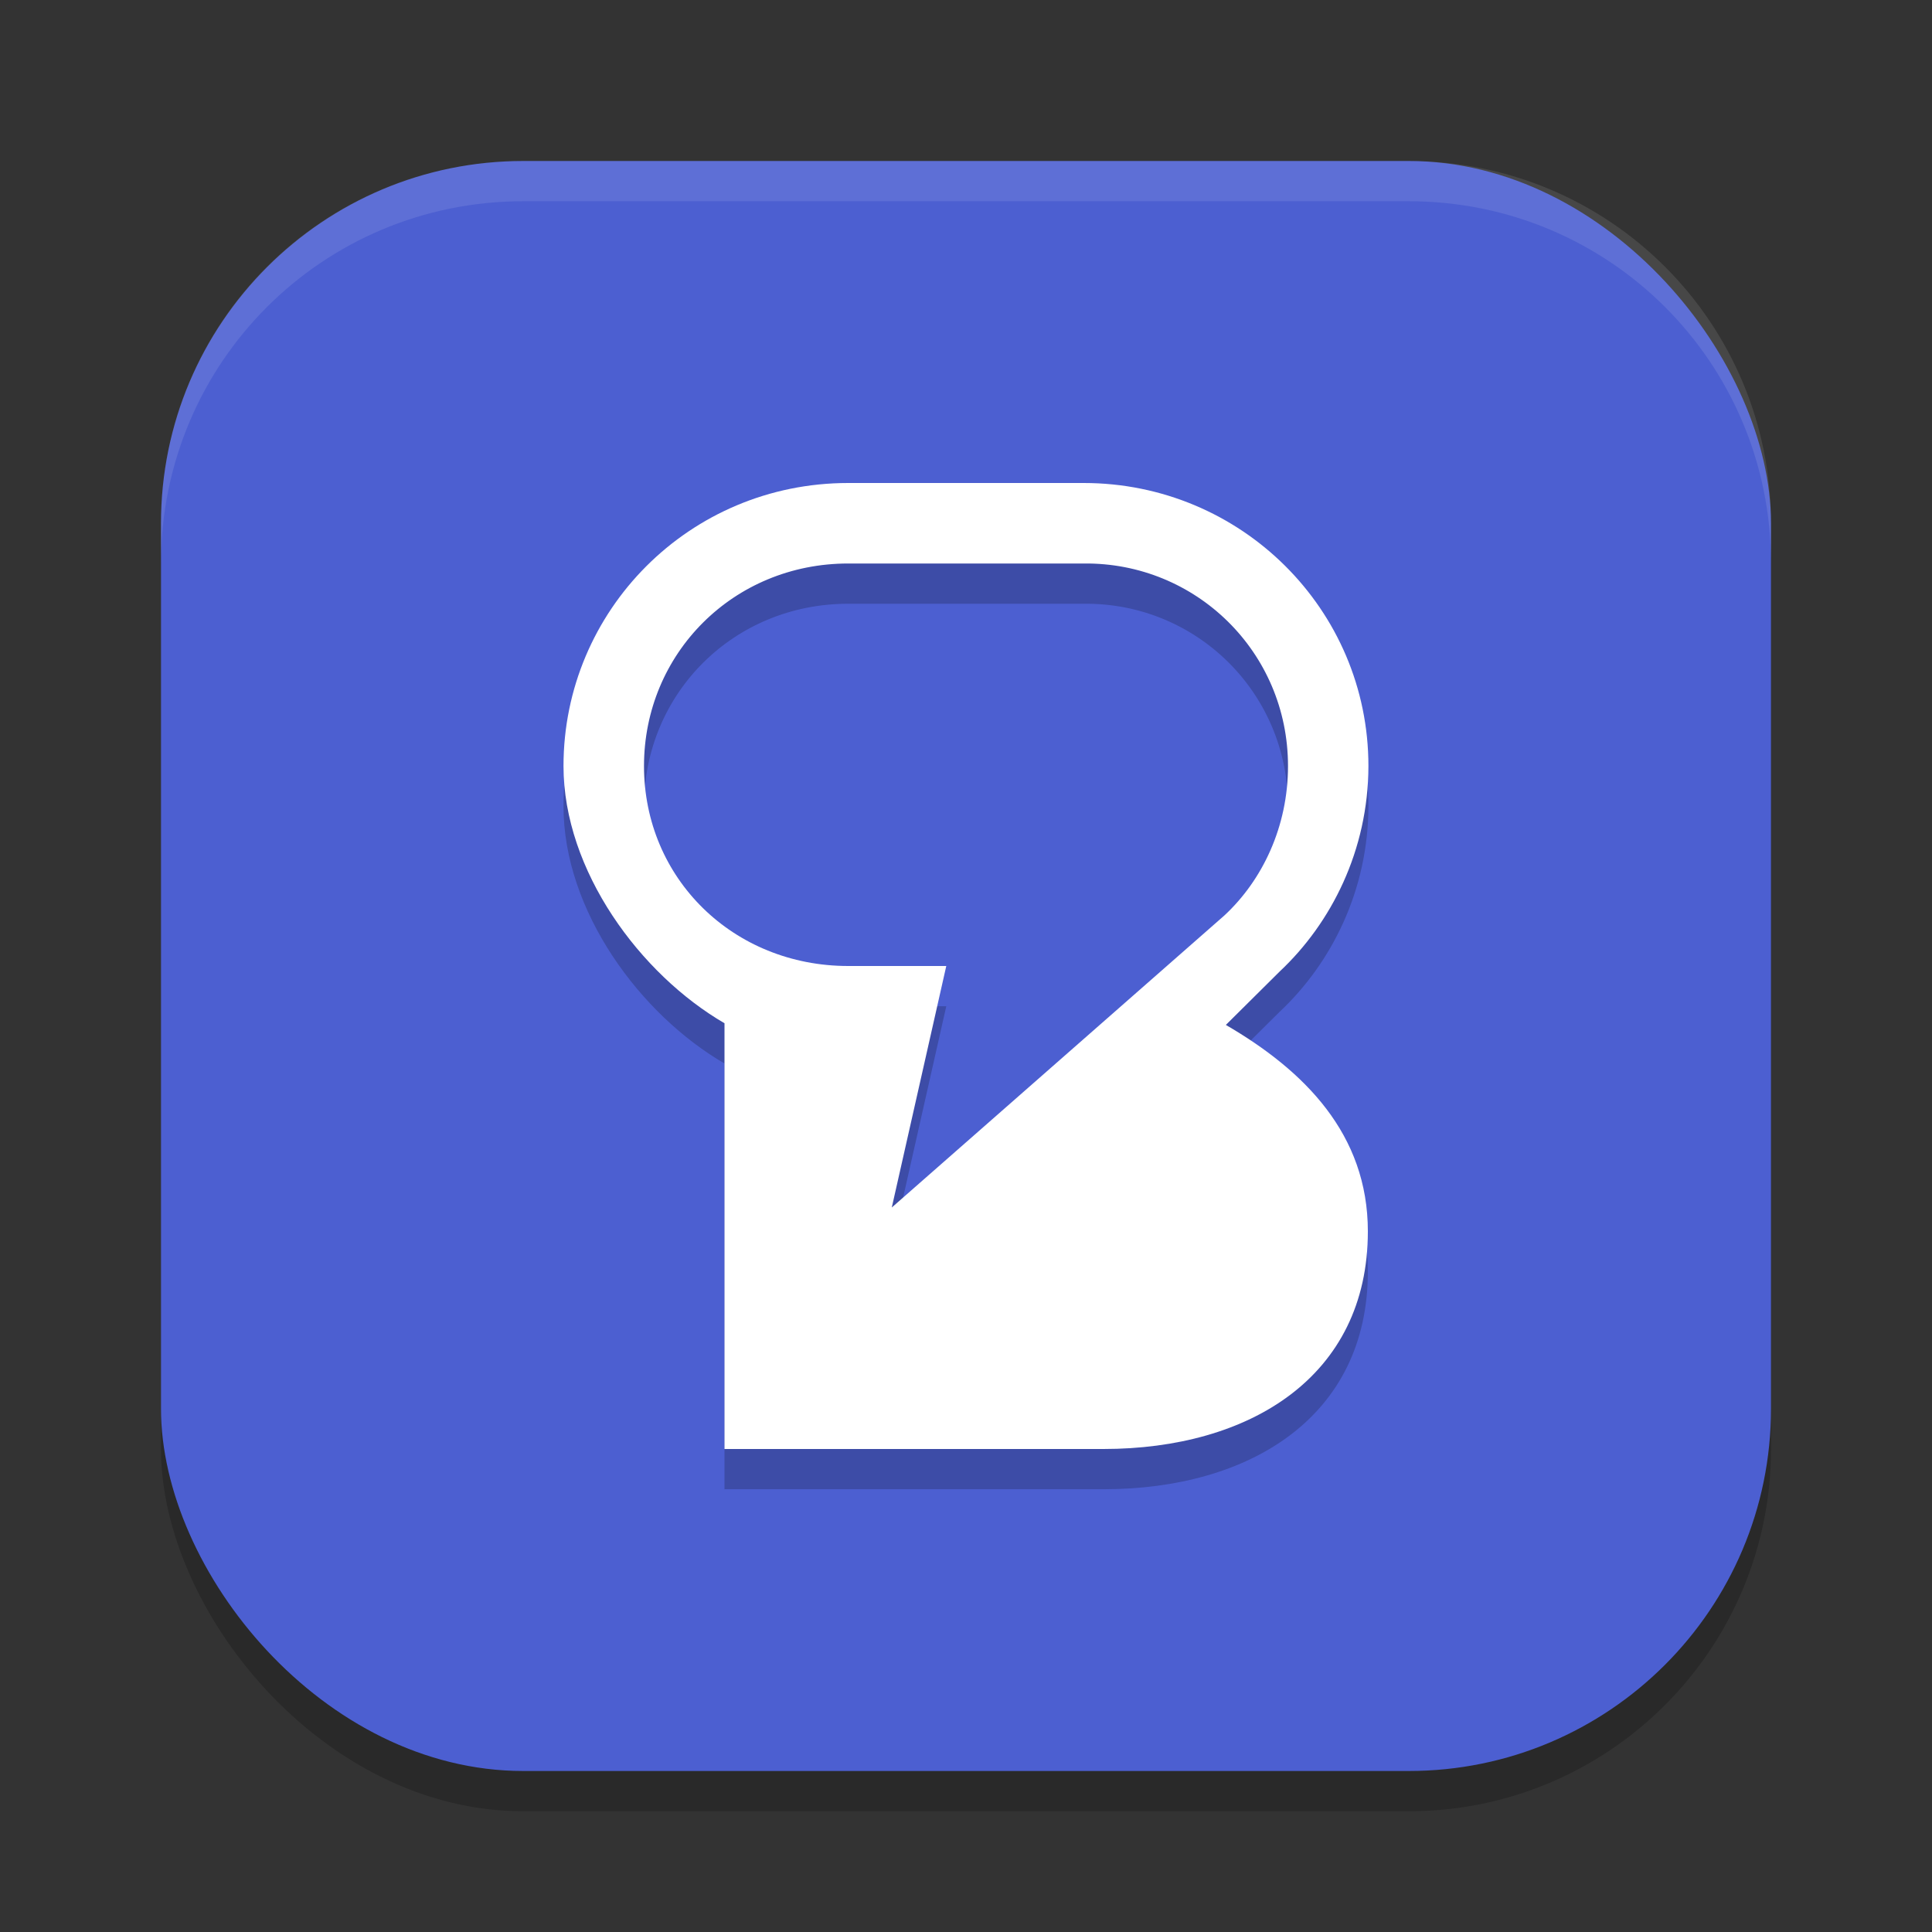 <svg width="24" height="24" version="1.1" xmlns="http://www.w3.org/2000/svg">
 <rect width="100%" height="100%" fill="#333333" stroke="none"/>
 <rect x="2" y="2.5" width="20" height="20" ry="4.5" style="opacity:.2"/>
 <rect x="2" y="2" width="20" height="20" ry="4.5" style="fill:#4c5fd1"/>
 <path d="m7 10.016c0-1.929 1.562-3.516 3.537-3.516h2.925c1.954 0 3.537 1.57 3.537 3.516-0.002 1.048-0.462 1.951-1.101 2.551l-0.67 0.665c0.976 0.567 1.764 1.357 1.764 2.564 0 1.807-1.471 2.704-3.285 2.704h-4.707v-5.289c-1.045-0.607-2-1.893-2-3.196zm3.537-2.516c-1.429 0-2.537 1.121-2.537 2.516 0 1.395 1.108 2.484 2.537 2.484h1.218l-0.677 3 4.132-3.628c0.473-0.439 0.79-1.104 0.79-1.856 0-1.416-1.145-2.531-2.537-2.516z" style="opacity:.2"/>
 <path d="m7 9.516c0-1.929 1.562-3.516 3.537-3.516h2.925c1.954 0 3.537 1.57 3.537 3.516-0.002 1.048-0.462 1.951-1.101 2.551l-0.67 0.665c0.976 0.567 1.764 1.357 1.764 2.564 0 1.807-1.471 2.704-3.285 2.704h-4.707v-5.289c-1.045-0.607-2-1.893-2-3.196zm3.537-2.516c-1.429 0-2.537 1.121-2.537 2.516 0 1.395 1.108 2.484 2.537 2.484h1.218l-0.677 3 4.132-3.628c0.473-0.439 0.79-1.104 0.79-1.856 0-1.416-1.145-2.531-2.537-2.516z" style="fill:#ffffff"/>
 <path d="m6.5 2c-2.493 0-4.5 2.007-4.5 4.5v0.5c0-2.493 2.007-4.5 4.5-4.5h11c2.493 0 4.5 2.007 4.5 4.5v-0.5c0-2.493-2.007-4.5-4.5-4.5z" style="fill:#ffffff;opacity:.1"/>
</svg>
